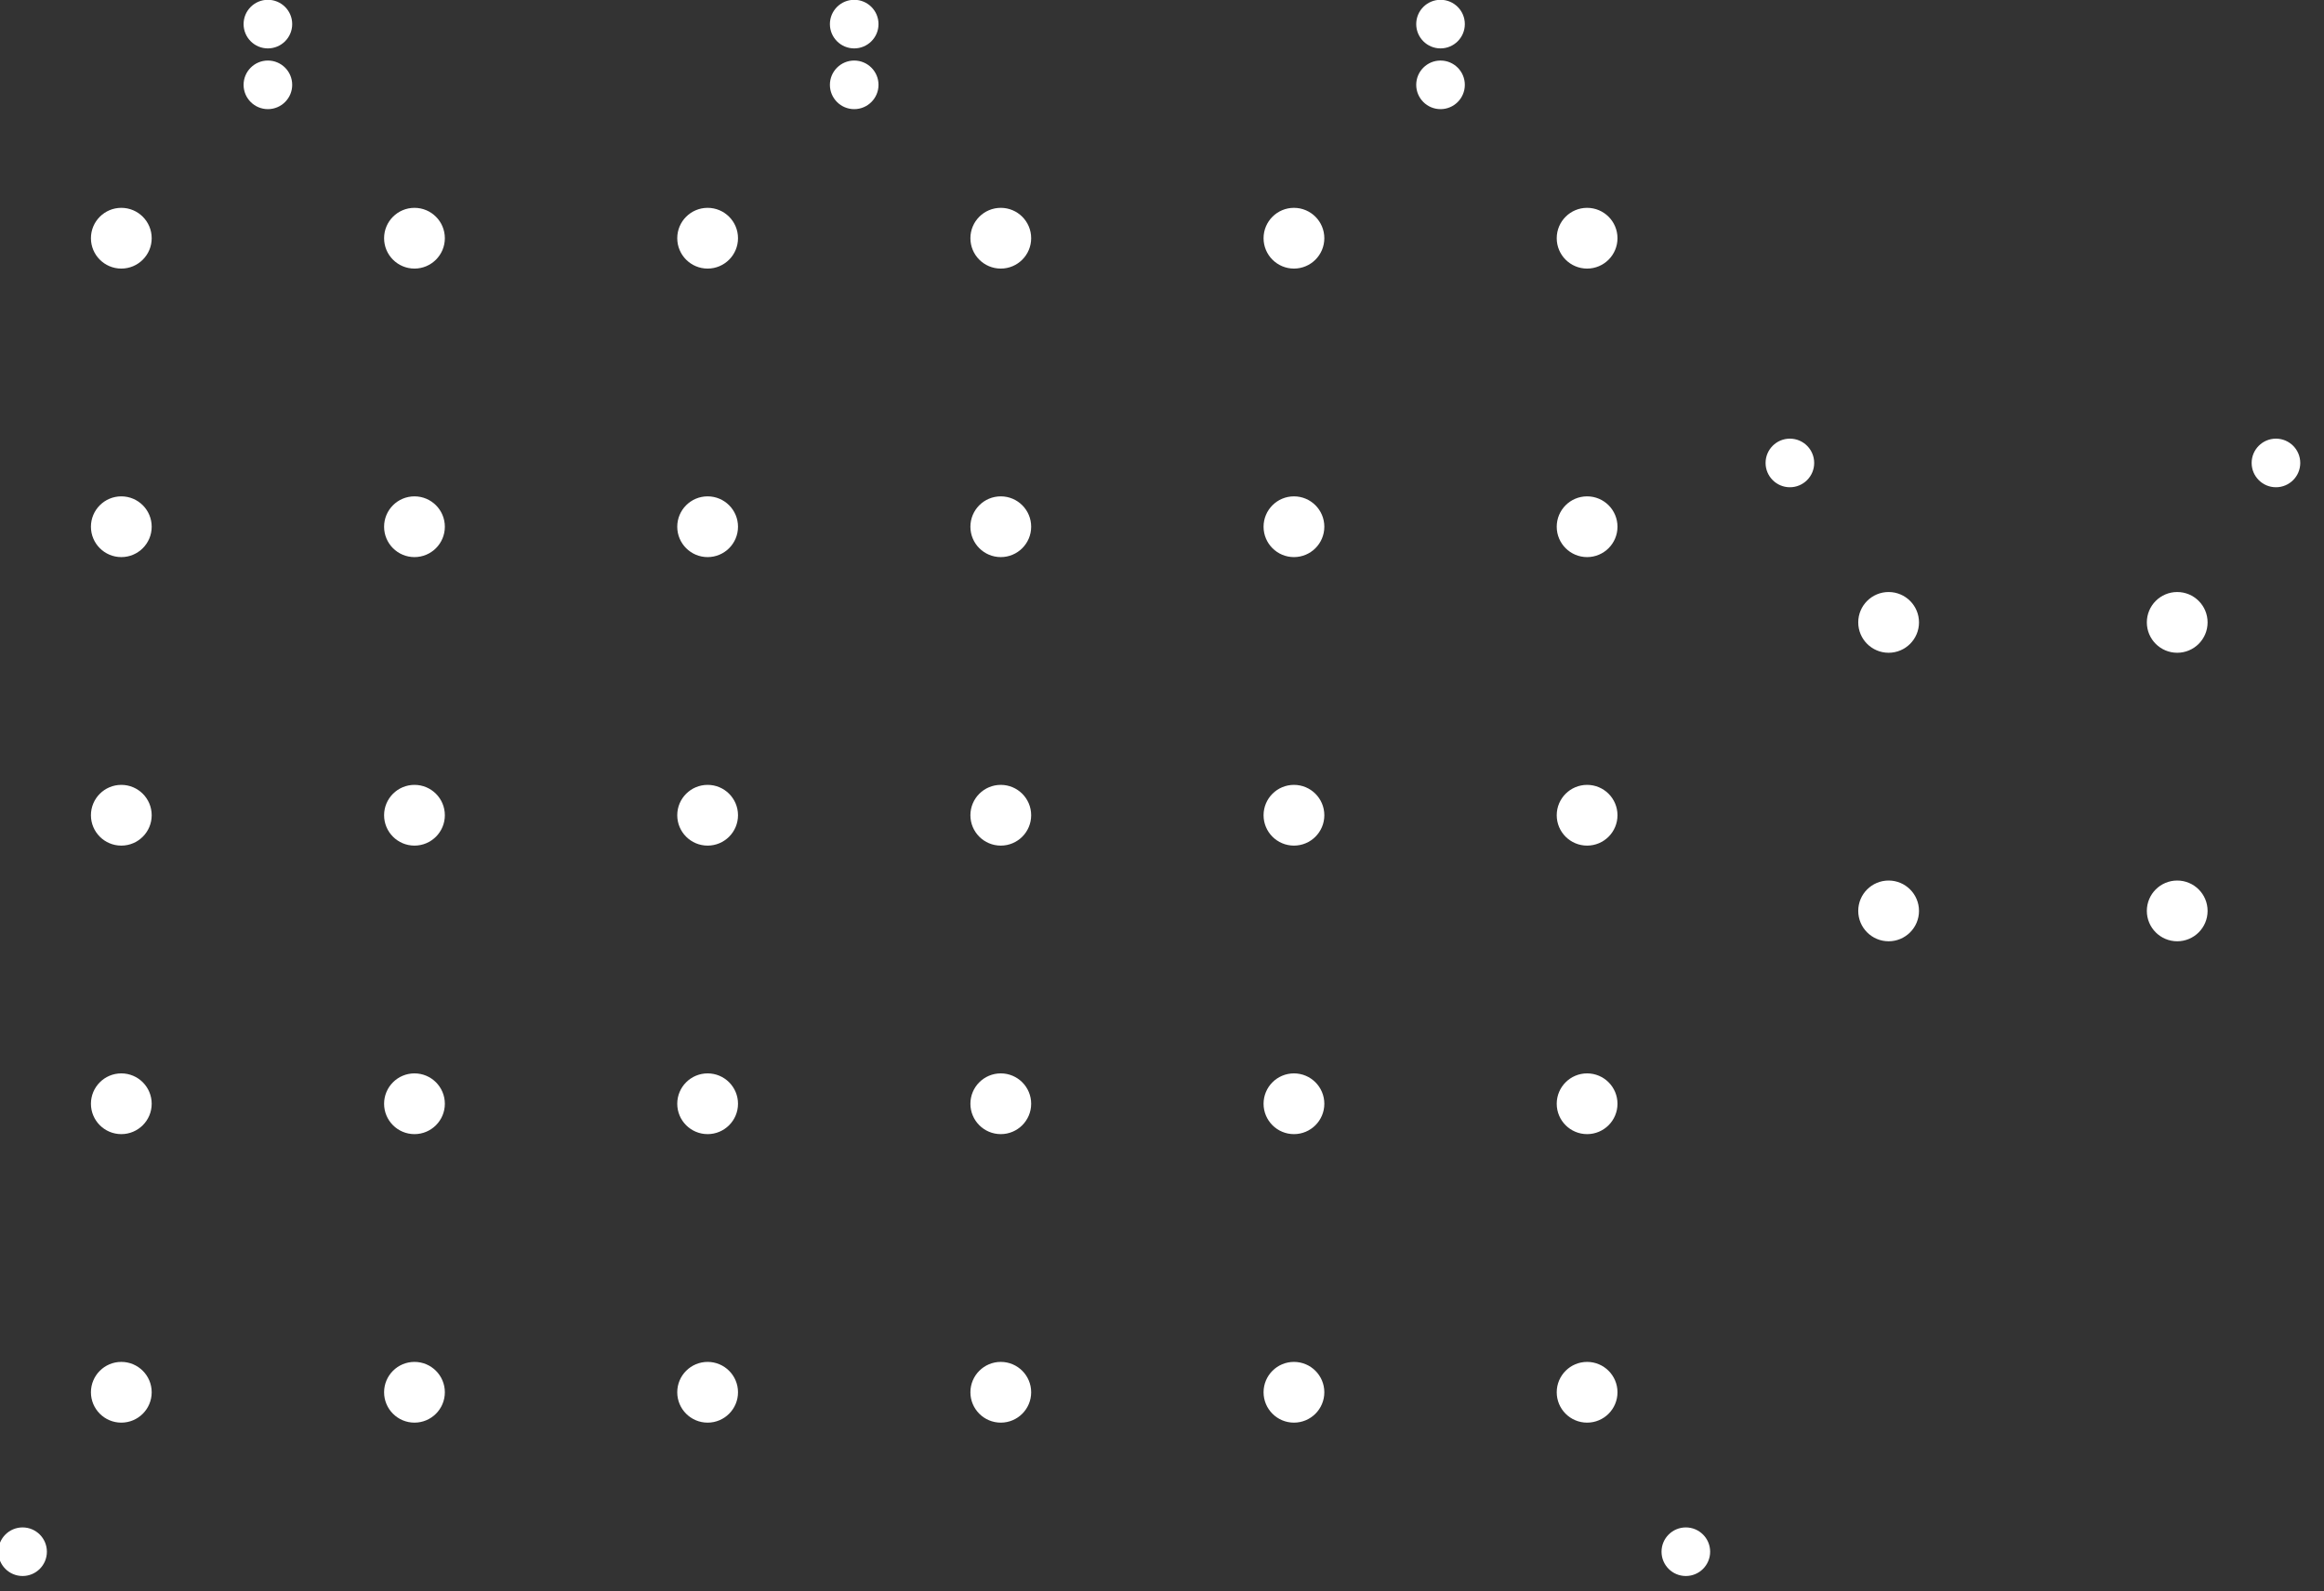 <?xml version="1.0" encoding="UTF-8" standalone="no"?>
<svg
   version="1.1"
   width="5.967mm"
   height="4.087mm"
   viewBox="0 0 5.967 4.087"
   id="svg1219"
   sodipodi:docname="Seismos_5CoreStencil-F_Mask.svg"
   inkscape:version="1.3 (0e150ed6c4, 2023-07-21)"
   xmlns:inkscape="http://www.inkscape.org/namespaces/inkscape"
   xmlns:sodipodi="http://sodipodi.sourceforge.net/DTD/sodipodi-0.dtd"
   xmlns="http://www.w3.org/2000/svg"
   xmlns:svg="http://www.w3.org/2000/svg"
   xmlns:rdf="http://www.w3.org/1999/02/22-rdf-syntax-ns#"
   xmlns:cc="http://creativecommons.org/ns#"
   xmlns:dc="http://purl.org/dc/elements/1.1/">
  <rect x="0" y="0" width="5.967" height="4.087" fill="#333333" stroke="none"/>
  <defs
     id="defs1219" />
  <sodipodi:namedview
     id="namedview1219"
     pagecolor="#000000"
     bordercolor="#000000"
     borderopacity="0.25"
     inkscape:showpageshadow="2"
     inkscape:pageopacity="0.0"
     inkscape:pagecheckerboard="0"
     inkscape:deskcolor="#d1d1d1"
     inkscape:document-units="mm"
     inkscape:zoom="42.954546"
     inkscape:cx="8.5089947"
     inkscape:cy="5.831746"
     inkscape:window-width="2560"
     inkscape:window-height="1411"
     inkscape:window-x="0"
     inkscape:window-y="0"
     inkscape:window-maximized="1"
     inkscape:current-layer="g871" />
  <title
     id="title1">SVG Image created as Seismos_5CoreStencil-F_Mask.svg date 2023/11/15 20:29:41 </title>
  <desc
     id="desc1">Image generated by PCBNEW </desc>
  <g
     style="fill:#ffffff;fill-opacity:1;stroke:#ffffff;stroke-width:0.021;stroke-linecap:round;stroke-linejoin:round;stroke-opacity:1"
     id="g871"
     transform="translate(-84.37,-50.357)">
    <g
       style="fill:#ffffff;fill-opacity:1;stroke:#ffffff;stroke-width:0;stroke-linecap:round;stroke-linejoin:round;stroke-opacity:1"
       id="g5"
       transform="matrix(0.039,0,0,0.039,83.914,50.337)">
      <circle
         cx="122.679"
         cy="102.7"
         r="1.6"
         id="circle4" />
    </g>
    <g
       style="fill:#ffffff;fill-opacity:1;stroke:#ffffff;stroke-width:0;stroke-linecap:round;stroke-linejoin:round;stroke-opacity:1"
       id="g9"
       transform="matrix(0.039,0,0,0.039,83.914,50.337)">
      <circle
         cx="13.179"
         cy="102.7"
         r="1.6"
         id="circle8" />
    </g>
    <g
       style="fill:#ffffff;fill-opacity:1;stroke:#ffffff;stroke-width:0;stroke-linecap:round;stroke-linejoin:round;stroke-opacity:1"
       id="g13"
       transform="matrix(0.039,0,0,0.039,83.914,50.337)">
      <circle
         cx="67.929"
         cy="2.1"
         r="1.6"
         id="circle12" />
    </g>
    <g
       style="fill:#ffffff;fill-opacity:1;stroke:#ffffff;stroke-width:0;stroke-linecap:round;stroke-linejoin:round;stroke-opacity:1"
       id="g29"
       transform="matrix(0.039,0,0,0.039,83.914,50.337)">
      <circle
         cx="67.929"
         cy="6.1"
         r="1.6"
         id="circle28" />
    </g>
    <g
       style="fill:#ffffff;fill-opacity:1;stroke:#ffffff;stroke-width:0;stroke-linecap:round;stroke-linejoin:round;stroke-opacity:1"
       id="g33"
       transform="matrix(0.039,0,0,0.039,83.914,50.337)">
      <circle
         cx="29.329"
         cy="6.1"
         r="1.6"
         id="circle32" />
    </g>
    <g
       style="fill:#ffffff;fill-opacity:1;stroke:#ffffff;stroke-width:0;stroke-linecap:round;stroke-linejoin:round;stroke-opacity:1"
       id="g61"
       transform="matrix(0.039,0,0,0.039,83.914,50.337)">
      <circle
         cx="106.529"
         cy="6.1"
         r="1.6"
         id="circle60" />
    </g>
    <g
       style="fill:#ffffff;fill-opacity:1;stroke:#ffffff;stroke-width:0;stroke-linecap:round;stroke-linejoin:round;stroke-opacity:1"
       id="g101"
       transform="matrix(0.039,0,0,0.039,83.914,50.337)">
      <circle
         cx="29.329"
         cy="2.1"
         r="1.6"
         id="circle100" />
    </g>
    <g
       style="fill:#ffffff;fill-opacity:1;stroke:#ffffff;stroke-width:0;stroke-linecap:round;stroke-linejoin:round;stroke-opacity:1"
       id="g105"
       transform="matrix(0.039,0,0,0.039,83.914,50.337)">
      <circle
         cx="161.529"
         cy="31"
         r="1.6"
         id="circle104" />
    </g>
    <g
       style="fill:#ffffff;fill-opacity:1;stroke:#ffffff;stroke-width:0;stroke-linecap:round;stroke-linejoin:round;stroke-opacity:1"
       id="g110"
       transform="matrix(0.039,0,0,0.039,83.914,50.337)">
      <circle
         cx="129.529"
         cy="31"
         r="1.6"
         id="circle109" />
    </g>
    <g
       style="fill:#ffffff;fill-opacity:1;stroke:#ffffff;stroke-width:0;stroke-linecap:round;stroke-linejoin:round;stroke-opacity:1"
       id="g114"
       transform="matrix(0.039,0,0,0.039,83.914,50.337)">
      <circle
         cx="106.529"
         cy="2.1"
         r="1.6"
         id="circle113" />
    </g>
    <g
       style="fill:#ffffff;fill-opacity:1;stroke:#ffffff;stroke-width:0;stroke-linecap:round;stroke-linejoin:round;stroke-opacity:1"
       id="g127"
       transform="matrix(0.039,0,0,0.039,83.914,50.337)">
      <circle
         cx="19.679"
         cy="16.2"
         r="2"
         id="circle126" />
    </g>
    <g
       style="fill:#ffffff;fill-opacity:1;stroke:#ffffff;stroke-width:0;stroke-linecap:round;stroke-linejoin:round;stroke-opacity:1"
       id="g157"
       transform="matrix(0.039,0,0,0.039,83.914,50.337)">
      <circle
         cx="116.179"
         cy="35.2"
         r="2"
         id="circle156" />
    </g>
    <g
       style="fill:#ffffff;fill-opacity:1;stroke:#ffffff;stroke-width:0;stroke-linecap:round;stroke-linejoin:round;stroke-opacity:1"
       id="g181"
       transform="matrix(0.039,0,0,0.039,83.914,50.337)">
      <circle
         cx="19.679"
         cy="92.2"
         r="2"
         id="circle180" />
    </g>
    <g
       style="fill:#ffffff;fill-opacity:1;stroke:#ffffff;stroke-width:0;stroke-linecap:round;stroke-linejoin:round;stroke-opacity:1"
       id="g202"
       transform="matrix(0.039,0,0,0.039,83.914,50.337)">
      <circle
         cx="58.279"
         cy="54.2"
         r="2"
         id="circle201" />
    </g>
    <g
       style="fill:#ffffff;fill-opacity:1;stroke:#ffffff;stroke-width:0;stroke-linecap:round;stroke-linejoin:round;stroke-opacity:1"
       id="g222"
       transform="matrix(0.039,0,0,0.039,83.914,50.337)">
      <circle
         cx="96.879"
         cy="54.2"
         r="2"
         id="circle221" />
    </g>
    <g
       style="fill:#ffffff;fill-opacity:1;stroke:#ffffff;stroke-width:0;stroke-linecap:round;stroke-linejoin:round;stroke-opacity:1"
       id="g247"
       transform="matrix(0.039,0,0,0.039,83.914,50.337)">
      <circle
         cx="38.979"
         cy="35.2"
         r="2"
         id="circle246" />
    </g>
    <g
       style="fill:#ffffff;fill-opacity:1;stroke:#ffffff;stroke-width:0;stroke-linecap:round;stroke-linejoin:round;stroke-opacity:1"
       id="g278"
       transform="matrix(0.039,0,0,0.039,83.914,50.337)">
      <circle
         cx="77.579"
         cy="35.2"
         r="2"
         id="circle277" />
    </g>
    <g
       style="fill:#ffffff;fill-opacity:1;stroke:#ffffff;stroke-width:0;stroke-linecap:round;stroke-linejoin:round;stroke-opacity:1"
       id="g298"
       transform="matrix(0.039,0,0,0.039,83.914,50.337)">
      <circle
         cx="77.579"
         cy="92.2"
         r="2"
         id="circle297" />
    </g>
    <g
       style="fill:#ffffff;fill-opacity:1;stroke:#ffffff;stroke-width:0;stroke-linecap:round;stroke-linejoin:round;stroke-opacity:1"
       id="g319"
       transform="matrix(0.039,0,0,0.039,83.914,50.337)">
      <circle
         cx="58.279"
         cy="16.2"
         r="2"
         id="circle318" />
    </g>
    <g
       style="fill:#ffffff;fill-opacity:1;stroke:#ffffff;stroke-width:0;stroke-linecap:round;stroke-linejoin:round;stroke-opacity:1"
       id="g340"
       transform="matrix(0.039,0,0,0.039,83.914,50.337)">
      <circle
         cx="38.979"
         cy="16.2"
         r="2"
         id="circle339" />
    </g>
    <g
       style="fill:#ffffff;fill-opacity:1;stroke:#ffffff;stroke-width:0;stroke-linecap:round;stroke-linejoin:round;stroke-opacity:1"
       id="g360"
       transform="matrix(0.039,0,0,0.039,83.914,50.337)">
      <circle
         cx="77.579"
         cy="16.2"
         r="2"
         id="circle359" />
    </g>
    <g
       style="fill:#ffffff;fill-opacity:1;stroke:#ffffff;stroke-width:0;stroke-linecap:round;stroke-linejoin:round;stroke-opacity:1"
       id="g380"
       transform="matrix(0.039,0,0,0.039,83.914,50.337)">
      <circle
         cx="96.879"
         cy="92.2"
         r="2"
         id="circle379" />
    </g>
    <g
       style="fill:#ffffff;fill-opacity:1;stroke:#ffffff;stroke-width:0;stroke-linecap:round;stroke-linejoin:round;stroke-opacity:1"
       id="g400"
       transform="matrix(0.039,0,0,0.039,83.914,50.337)">
      <circle
         cx="136.029"
         cy="41.5"
         r="2"
         id="circle399" />
    </g>
    <g
       style="fill:#ffffff;fill-opacity:1;stroke:#ffffff;stroke-width:0;stroke-linecap:round;stroke-linejoin:round;stroke-opacity:1"
       id="g420"
       transform="matrix(0.039,0,0,0.039,83.914,50.337)">
      <circle
         cx="58.279"
         cy="73.2"
         r="2"
         id="circle419" />
    </g>
    <g
       style="fill:#ffffff;fill-opacity:1;stroke:#ffffff;stroke-width:0;stroke-linecap:round;stroke-linejoin:round;stroke-opacity:1"
       id="g441"
       transform="matrix(0.039,0,0,0.039,83.914,50.337)">
      <circle
         cx="96.879"
         cy="16.2"
         r="2"
         id="circle440" />
    </g>
    <g
       style="fill:#ffffff;fill-opacity:1;stroke:#ffffff;stroke-width:0;stroke-linecap:round;stroke-linejoin:round;stroke-opacity:1"
       id="g463"
       transform="matrix(0.039,0,0,0.039,83.914,50.337)">
      <circle
         cx="96.879"
         cy="35.2"
         r="2"
         id="circle462" />
    </g>
    <g
       style="fill:#ffffff;fill-opacity:1;stroke:#ffffff;stroke-width:0;stroke-linecap:round;stroke-linejoin:round;stroke-opacity:1"
       id="g485"
       transform="matrix(0.039,0,0,0.039,83.914,50.337)">
      <circle
         cx="96.879"
         cy="73.2"
         r="2"
         id="circle484" />
    </g>
    <g
       style="fill:#ffffff;fill-opacity:1;stroke:#ffffff;stroke-width:0;stroke-linecap:round;stroke-linejoin:round;stroke-opacity:1"
       id="g505"
       transform="matrix(0.039,0,0,0.039,83.914,50.337)">
      <circle
         cx="38.979"
         cy="73.2"
         r="2"
         id="circle504" />
    </g>
    <g
       style="fill:#ffffff;fill-opacity:1;stroke:#ffffff;stroke-width:0;stroke-linecap:round;stroke-linejoin:round;stroke-opacity:1"
       id="g533"
       transform="matrix(0.039,0,0,0.039,83.914,50.337)">
      <circle
         cx="136.029"
         cy="60.5"
         r="2"
         id="circle532" />
    </g>
    <g
       style="fill:#ffffff;fill-opacity:1;stroke:#ffffff;stroke-width:0;stroke-linecap:round;stroke-linejoin:round;stroke-opacity:1"
       id="g554"
       transform="matrix(0.039,0,0,0.039,83.914,50.337)">
      <circle
         cx="77.579"
         cy="54.2"
         r="2"
         id="circle553" />
    </g>
    <g
       style="fill:#ffffff;fill-opacity:1;stroke:#ffffff;stroke-width:0;stroke-linecap:round;stroke-linejoin:round;stroke-opacity:1"
       id="g574"
       transform="matrix(0.039,0,0,0.039,83.914,50.337)">
      <circle
         cx="19.679"
         cy="73.2"
         r="2"
         id="circle573" />
    </g>
    <g
       style="fill:#ffffff;fill-opacity:1;stroke:#ffffff;stroke-width:0;stroke-linecap:round;stroke-linejoin:round;stroke-opacity:1"
       id="g598"
       transform="matrix(0.039,0,0,0.039,83.914,50.337)">
      <circle
         cx="77.579"
         cy="73.2"
         r="2"
         id="circle597" />
    </g>
    <g
       style="fill:#ffffff;fill-opacity:1;stroke:#ffffff;stroke-width:0;stroke-linecap:round;stroke-linejoin:round;stroke-opacity:1"
       id="g621"
       transform="matrix(0.039,0,0,0.039,83.914,50.337)">
      <circle
         cx="116.179"
         cy="54.2"
         r="2"
         id="circle620" />
    </g>
    <g
       style="fill:#ffffff;fill-opacity:1;stroke:#ffffff;stroke-width:0;stroke-linecap:round;stroke-linejoin:round;stroke-opacity:1"
       id="g642"
       transform="matrix(0.039,0,0,0.039,83.914,50.337)">
      <circle
         cx="19.679"
         cy="54.2"
         r="2"
         id="circle641" />
    </g>
    <g
       style="fill:#ffffff;fill-opacity:1;stroke:#ffffff;stroke-width:0;stroke-linecap:round;stroke-linejoin:round;stroke-opacity:1"
       id="g662"
       transform="matrix(0.039,0,0,0.039,83.914,50.337)">
      <circle
         cx="19.679"
         cy="35.2"
         r="2"
         id="circle661" />
    </g>
    <g
       style="fill:#ffffff;fill-opacity:1;stroke:#ffffff;stroke-width:0;stroke-linecap:round;stroke-linejoin:round;stroke-opacity:1"
       id="g683"
       transform="matrix(0.039,0,0,0.039,83.914,50.337)">
      <circle
         cx="38.979"
         cy="54.2"
         r="2"
         id="circle682" />
    </g>
    <g
       style="fill:#ffffff;fill-opacity:1;stroke:#ffffff;stroke-width:0;stroke-linecap:round;stroke-linejoin:round;stroke-opacity:1"
       id="g703"
       transform="matrix(0.039,0,0,0.039,83.914,50.337)">
      <circle
         cx="58.279"
         cy="92.2"
         r="2"
         id="circle702" />
    </g>
    <g
       style="fill:#ffffff;fill-opacity:1;stroke:#ffffff;stroke-width:0;stroke-linecap:round;stroke-linejoin:round;stroke-opacity:1"
       id="g729"
       transform="matrix(0.039,0,0,0.039,83.914,50.337)">
      <circle
         cx="116.179"
         cy="16.2"
         r="2"
         id="circle728" />
    </g>
    <g
       style="fill:#ffffff;fill-opacity:1;stroke:#ffffff;stroke-width:0;stroke-linecap:round;stroke-linejoin:round;stroke-opacity:1"
       id="g750"
       transform="matrix(0.039,0,0,0.039,83.914,50.337)">
      <circle
         cx="58.279"
         cy="35.2"
         r="2"
         id="circle749" />
    </g>
    <g
       style="fill:#ffffff;fill-opacity:1;stroke:#ffffff;stroke-width:0;stroke-linecap:round;stroke-linejoin:round;stroke-opacity:1"
       id="g771"
       transform="matrix(0.039,0,0,0.039,83.914,50.337)">
      <circle
         cx="38.979"
         cy="92.2"
         r="2"
         id="circle770" />
    </g>
    <g
       style="fill:#ffffff;fill-opacity:1;stroke:#ffffff;stroke-width:0;stroke-linecap:round;stroke-linejoin:round;stroke-opacity:1"
       id="g791"
       transform="matrix(0.039,0,0,0.039,83.914,50.337)">
      <circle
         cx="116.179"
         cy="73.2"
         r="2"
         id="circle790" />
    </g>
    <g
       style="fill:#ffffff;fill-opacity:1;stroke:#ffffff;stroke-width:0;stroke-linecap:round;stroke-linejoin:round;stroke-opacity:1"
       id="g812"
       transform="matrix(0.039,0,0,0.039,83.914,50.337)">
      <circle
         cx="116.179"
         cy="92.2"
         r="2"
         id="circle811" />
    </g>
    <g
       style="fill:#ffffff;fill-opacity:1;stroke:#ffffff;stroke-width:0;stroke-linecap:round;stroke-linejoin:round;stroke-opacity:1"
       id="g834"
       transform="matrix(0.039,0,0,0.039,83.914,50.337)">
      <circle
         cx="155.029"
         cy="41.5"
         r="2"
         id="circle833" />
    </g>
    <g
       style="fill:#ffffff;fill-opacity:1;stroke:#ffffff;stroke-width:0;stroke-linecap:round;stroke-linejoin:round;stroke-opacity:1"
       id="g855"
       transform="matrix(0.039,0,0,0.039,83.914,50.337)">
      <circle
         cx="155.029"
         cy="60.5"
         r="2"
         id="circle854" />
    </g>
  </g>
</svg>
